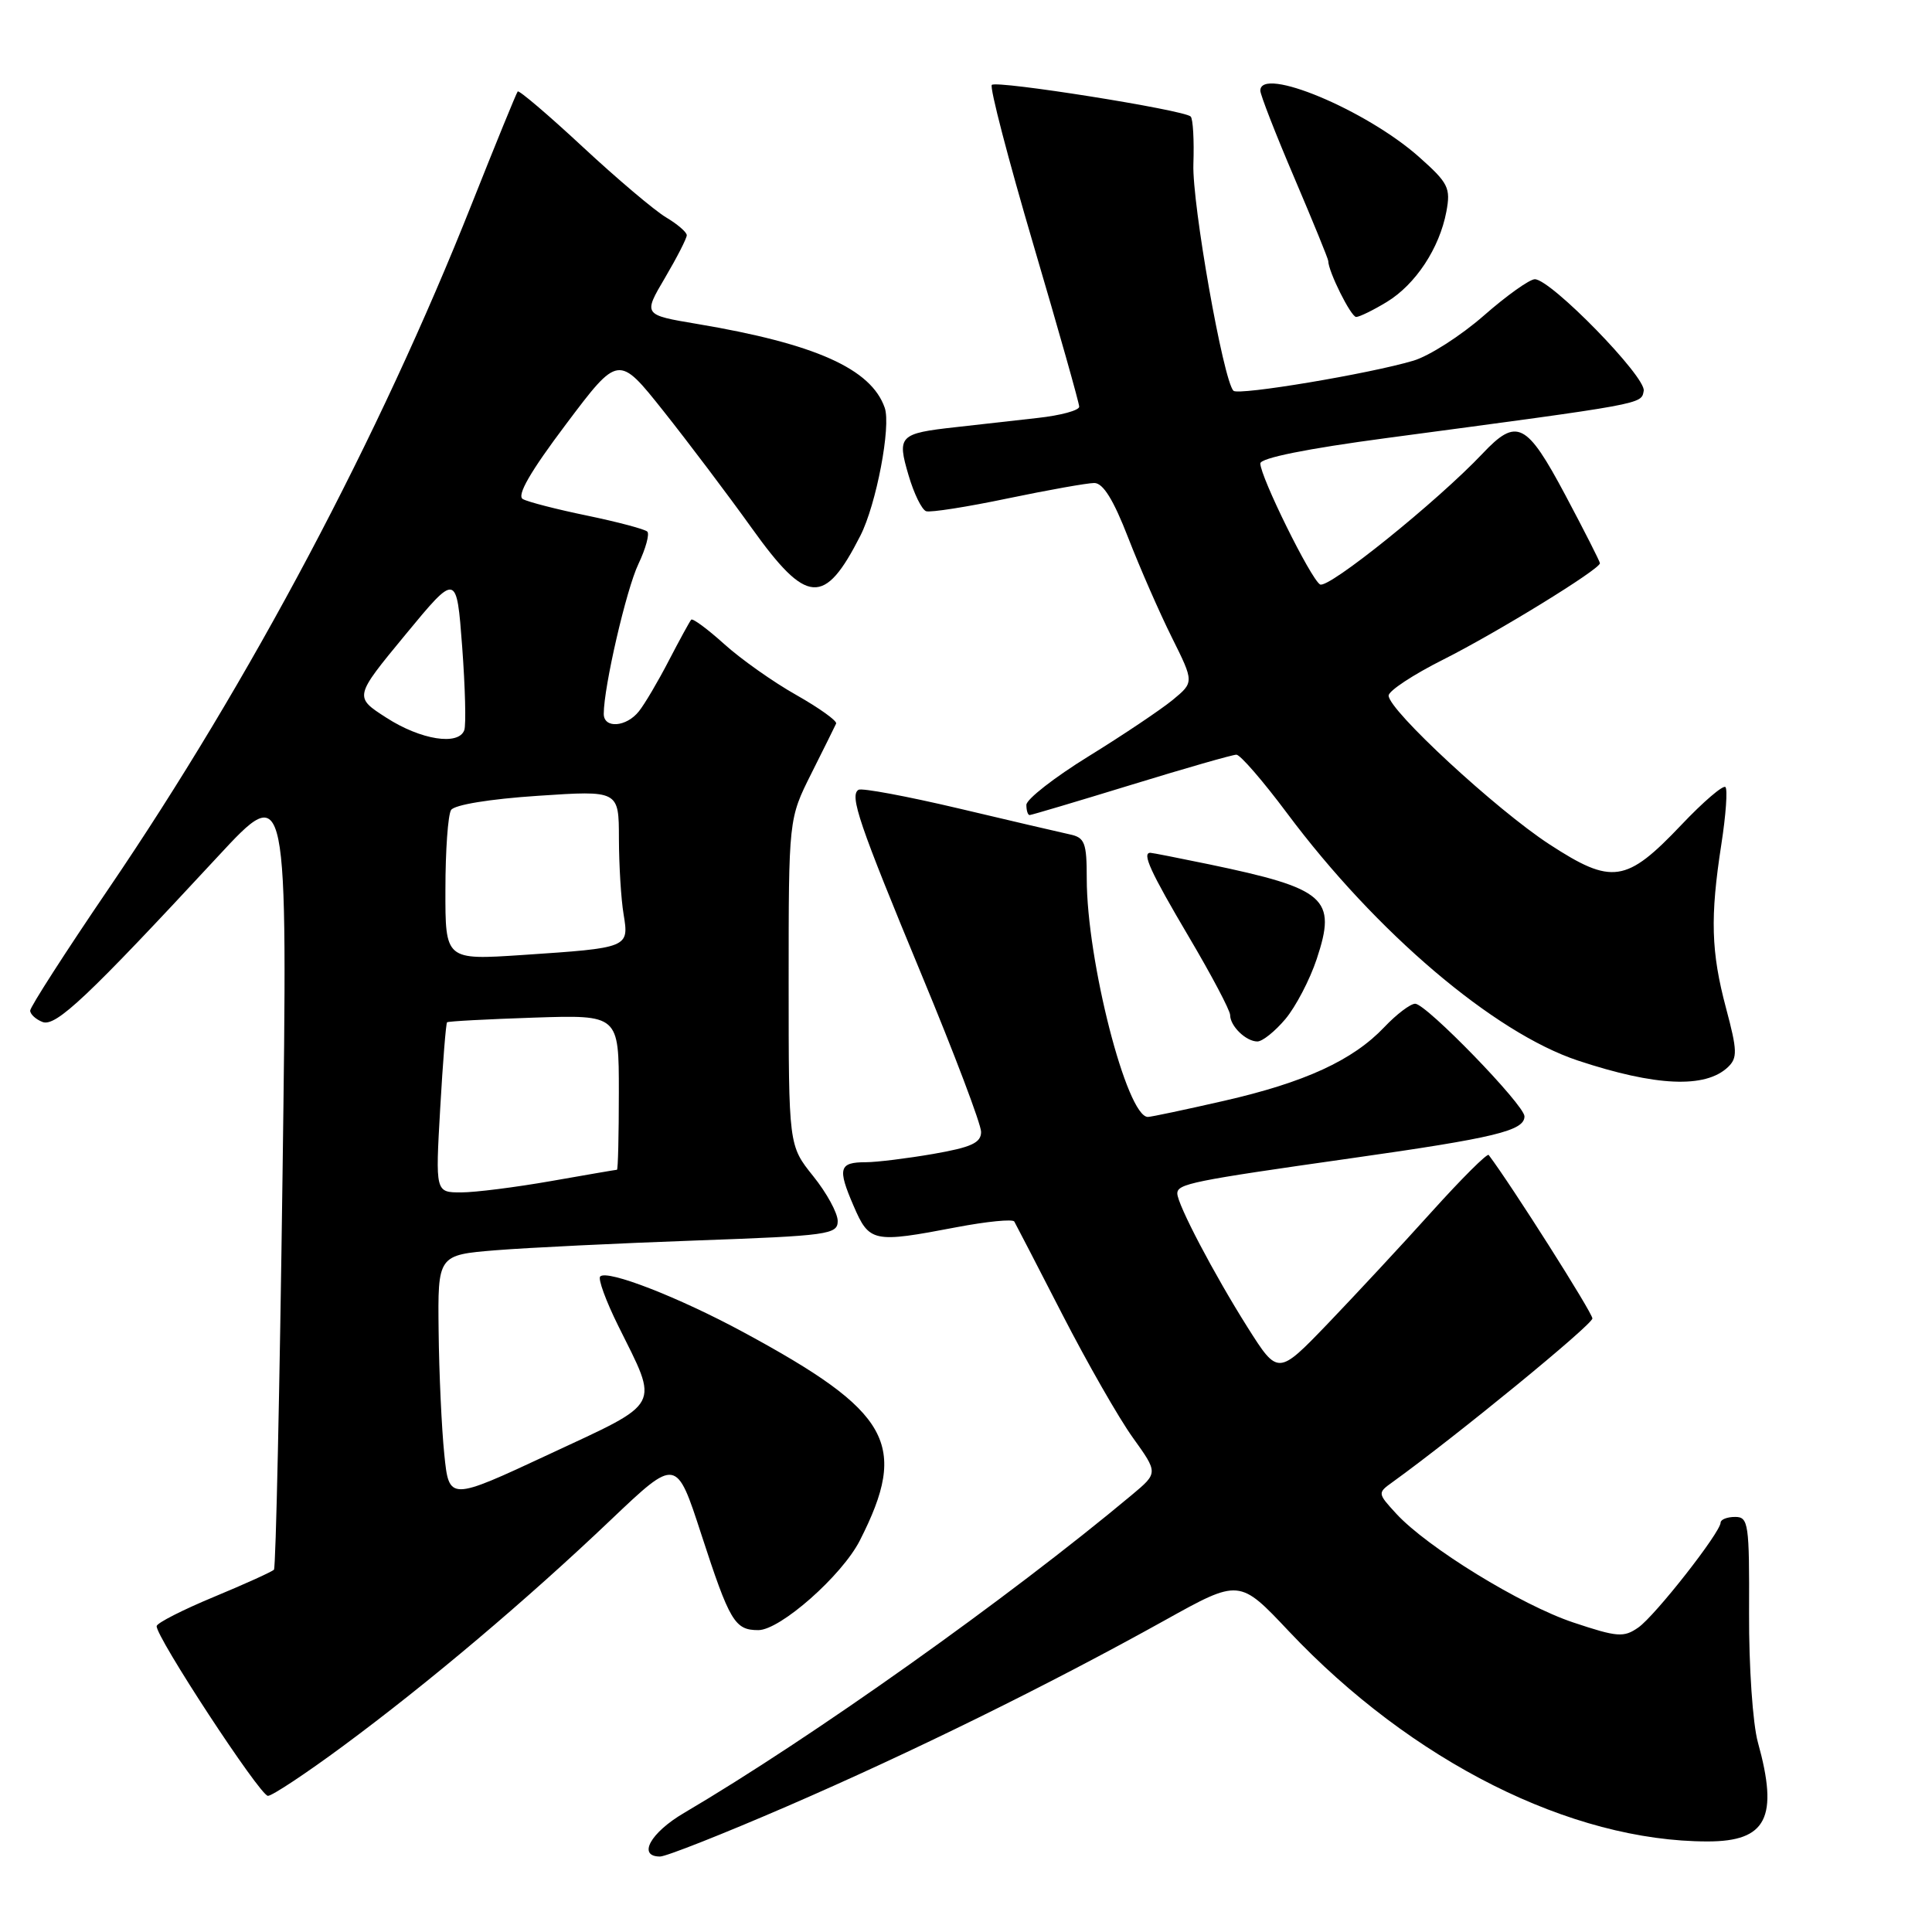<?xml version="1.0" encoding="UTF-8" standalone="no"?>
<!DOCTYPE svg PUBLIC "-//W3C//DTD SVG 1.1//EN" "http://www.w3.org/Graphics/SVG/1.1/DTD/svg11.dtd" >
<svg xmlns="http://www.w3.org/2000/svg" xmlns:xlink="http://www.w3.org/1999/xlink" version="1.1" viewBox="0 0 256 256">
 <g >
 <path fill="currentColor"
d=" M 104.21 239.38 C 120.82 232.19 138.86 223.31 154.36 214.69 C 164.23 209.20 164.23 209.20 170.77 216.14 C 187.07 233.41 208.15 244.00 226.27 244.00 C 234.09 244.00 235.70 240.84 232.93 230.87 C 232.25 228.43 231.73 220.85 231.76 213.75 C 231.81 201.86 231.68 201.00 229.91 201.00 C 228.86 201.00 228.00 201.34 227.99 201.75 C 227.97 203.06 219.33 214.08 217.09 215.65 C 215.16 217.00 214.32 216.94 208.48 214.99 C 201.57 212.69 189.11 205.04 185.00 200.56 C 182.53 197.87 182.52 197.82 184.50 196.40 C 193.02 190.25 211.00 175.53 211.00 174.70 C 211.00 173.94 200.28 157.04 197.26 153.04 C 197.07 152.78 193.68 156.16 189.73 160.54 C 185.79 164.92 179.58 171.59 175.95 175.38 C 169.34 182.25 169.34 182.25 165.31 175.88 C 160.85 168.81 156.00 159.57 156.00 158.14 C 156.00 156.86 157.95 156.47 179.00 153.48 C 198.12 150.77 202.00 149.83 202.00 147.92 C 202.00 146.42 188.98 133.00 187.52 133.00 C 186.89 133.00 185.05 134.39 183.44 136.09 C 179.26 140.50 172.90 143.42 162.17 145.87 C 157.05 147.04 152.51 148.00 152.10 148.00 C 149.31 148.00 144.00 127.28 144.00 116.41 C 144.00 111.65 143.74 110.98 141.75 110.56 C 140.51 110.29 133.88 108.75 127.02 107.12 C 120.15 105.50 114.19 104.39 113.76 104.65 C 112.54 105.40 113.80 109.10 122.14 129.22 C 126.47 139.64 130.00 148.98 130.00 149.98 C 130.00 151.43 128.72 152.02 123.67 152.90 C 120.19 153.50 116.16 154.00 114.73 154.00 C 111.18 154.00 110.95 154.80 113.09 159.75 C 115.19 164.63 115.66 164.73 126.76 162.61 C 130.76 161.85 134.19 161.51 134.40 161.86 C 134.60 162.21 137.47 167.75 140.76 174.16 C 144.06 180.58 148.26 187.93 150.11 190.50 C 153.46 195.17 153.46 195.17 149.98 198.08 C 133.60 211.77 107.57 230.26 90.63 240.23 C 86.17 242.85 84.44 246.00 87.46 246.00 C 88.26 246.00 95.80 243.02 104.21 239.38 Z  M 45.50 231.33 C 56.78 222.99 69.83 211.97 80.99 201.34 C 89.62 193.14 89.62 193.14 92.93 203.32 C 96.69 214.87 97.36 216.00 100.48 216.00 C 103.38 216.00 111.56 208.78 113.93 204.13 C 120.43 191.35 118.05 187.09 98.50 176.52 C 89.94 171.89 80.46 168.20 79.53 169.14 C 79.21 169.45 80.29 172.39 81.91 175.66 C 87.35 186.63 87.88 185.64 72.77 192.69 C 59.50 198.88 59.50 198.88 58.87 192.69 C 58.52 189.28 58.18 181.95 58.12 176.39 C 58.00 166.29 58.00 166.29 65.75 165.66 C 70.01 165.32 81.94 164.74 92.25 164.37 C 109.78 163.74 111.00 163.57 111.00 161.79 C 111.00 160.74 109.54 158.06 107.75 155.84 C 104.50 151.79 104.50 151.79 104.50 130.15 C 104.50 108.50 104.50 108.50 107.50 102.51 C 109.15 99.22 110.63 96.24 110.79 95.88 C 110.95 95.53 108.58 93.83 105.53 92.10 C 102.47 90.38 98.16 87.33 95.96 85.34 C 93.75 83.35 91.79 81.90 91.59 82.11 C 91.40 82.32 90.07 84.75 88.64 87.50 C 87.22 90.25 85.43 93.29 84.66 94.25 C 83.00 96.35 80.00 96.57 80.00 94.59 C 80.00 91.03 82.99 78.08 84.59 74.74 C 85.56 72.70 86.09 70.76 85.77 70.44 C 85.45 70.12 81.88 69.17 77.84 68.33 C 73.80 67.50 69.95 66.51 69.28 66.13 C 68.44 65.67 70.25 62.52 75.00 56.21 C 81.95 46.97 81.95 46.97 87.92 54.48 C 91.20 58.61 96.47 65.59 99.62 69.99 C 106.91 80.17 109.24 80.34 114.00 70.99 C 116.11 66.86 118.09 56.48 117.23 54.03 C 115.43 48.86 108.03 45.55 92.36 42.92 C 85.22 41.72 85.22 41.72 88.11 36.82 C 89.70 34.12 91.00 31.58 91.00 31.17 C 91.00 30.76 89.76 29.70 88.25 28.80 C 86.74 27.90 81.77 23.70 77.21 19.46 C 72.65 15.22 68.77 11.92 68.60 12.12 C 68.42 12.33 65.69 19.02 62.52 27.00 C 50.23 57.98 33.18 90.13 14.38 117.77 C 8.67 126.16 4.00 133.43 4.00 133.91 C 4.00 134.39 4.74 135.07 5.64 135.42 C 7.40 136.09 11.61 132.11 28.86 113.50 C 38.13 103.50 38.13 103.50 37.44 155.50 C 37.06 184.10 36.55 207.72 36.30 207.99 C 36.05 208.26 32.48 209.88 28.36 211.59 C 24.24 213.30 20.82 215.04 20.76 215.46 C 20.57 216.76 34.44 237.93 35.50 237.96 C 36.05 237.97 40.55 234.99 45.50 231.33 Z  M 228.96 141.40 C 230.24 140.18 230.21 139.21 228.71 133.59 C 226.72 126.12 226.59 121.54 228.09 111.86 C 228.69 108.00 228.93 104.60 228.63 104.29 C 228.32 103.99 225.69 106.24 222.79 109.30 C 215.48 117.00 213.59 117.27 205.31 111.88 C 198.25 107.28 184.00 94.10 184.00 92.17 C 184.00 91.54 187.26 89.39 191.25 87.39 C 198.37 83.81 212.00 75.43 212.00 74.63 C 212.00 74.41 209.94 70.35 207.42 65.61 C 202.27 55.94 200.98 55.30 196.44 60.11 C 190.44 66.45 175.98 78.10 174.91 77.44 C 173.66 76.67 167.00 63.17 167.00 61.41 C 167.00 60.69 173.17 59.45 183.75 58.04 C 218.14 53.45 217.46 53.58 217.80 51.79 C 218.15 49.97 205.50 37.00 203.37 37.00 C 202.68 37.00 199.63 39.17 196.60 41.83 C 193.56 44.49 189.37 47.17 187.29 47.79 C 181.46 49.53 164.10 52.43 163.44 51.78 C 162.09 50.42 157.95 27.02 158.13 21.75 C 158.24 18.58 158.08 15.74 157.77 15.44 C 156.90 14.57 132.05 10.62 131.42 11.25 C 131.11 11.56 133.59 21.08 136.93 32.42 C 140.27 43.75 143.00 53.41 143.00 53.89 C 143.00 54.38 140.53 55.05 137.50 55.38 C 134.47 55.72 129.59 56.27 126.65 56.60 C 119.15 57.43 118.84 57.74 120.39 62.98 C 121.10 65.41 122.15 67.55 122.72 67.74 C 123.29 67.93 128.16 67.17 133.54 66.04 C 138.92 64.92 144.08 64.00 145.00 64.00 C 146.17 64.00 147.55 66.24 149.49 71.25 C 151.04 75.24 153.64 81.18 155.27 84.45 C 158.23 90.40 158.23 90.40 155.37 92.76 C 153.79 94.05 148.79 97.41 144.25 100.21 C 139.71 103.01 136.00 105.91 136.00 106.65 C 136.00 107.39 136.19 108.00 136.43 108.00 C 136.66 108.00 142.71 106.20 149.88 104.00 C 157.04 101.80 163.32 100.00 163.83 100.00 C 164.34 100.00 167.36 103.49 170.54 107.75 C 182.34 123.56 197.95 136.83 209.08 140.53 C 219.40 143.95 225.97 144.24 228.96 141.40 Z  M 170.32 135.03 C 171.69 133.40 173.56 129.82 174.47 127.08 C 177.15 119.02 175.72 117.76 160.18 114.52 C 156.16 113.69 152.67 113.00 152.43 113.00 C 151.28 113.00 152.44 115.52 157.50 124.09 C 160.53 129.21 163.00 133.89 163.00 134.50 C 163.00 135.96 165.10 138.00 166.61 138.00 C 167.28 138.00 168.95 136.66 170.32 135.03 Z  M 183.76 40.01 C 187.58 37.68 190.73 32.90 191.65 28.05 C 192.24 24.89 191.93 24.26 188.00 20.77 C 180.99 14.56 167.00 8.72 167.00 12.01 C 167.00 12.56 169.03 17.76 171.50 23.55 C 173.97 29.35 176.00 34.31 176.00 34.58 C 176.00 35.96 179.01 42.00 179.70 42.00 C 180.14 41.99 181.97 41.10 183.76 40.01 Z  M 58.33 146.85 C 58.68 140.71 59.09 135.59 59.24 135.46 C 59.38 135.32 64.56 135.05 70.75 134.84 C 82.00 134.47 82.00 134.47 82.00 144.73 C 82.00 150.38 81.89 155.00 81.75 155.00 C 81.61 155.00 77.67 155.68 73.00 156.50 C 68.33 157.32 62.97 158.00 61.10 158.00 C 57.69 158.00 57.69 158.00 58.33 146.85 Z  M 59.02 117.86 C 59.02 112.71 59.36 107.97 59.77 107.33 C 60.21 106.64 64.91 105.87 71.26 105.45 C 82.00 104.73 82.00 104.73 82.01 111.11 C 82.02 114.63 82.29 119.14 82.63 121.15 C 83.36 125.59 83.31 125.60 69.25 126.54 C 59.00 127.22 59.00 127.22 59.02 117.86 Z  M 51.21 95.11 C 46.91 92.35 46.91 92.35 53.71 84.11 C 60.50 75.88 60.50 75.88 61.24 85.69 C 61.64 91.08 61.77 96.06 61.52 96.75 C 60.76 98.83 55.76 98.04 51.21 95.11 Z "/>
</g>
</svg>